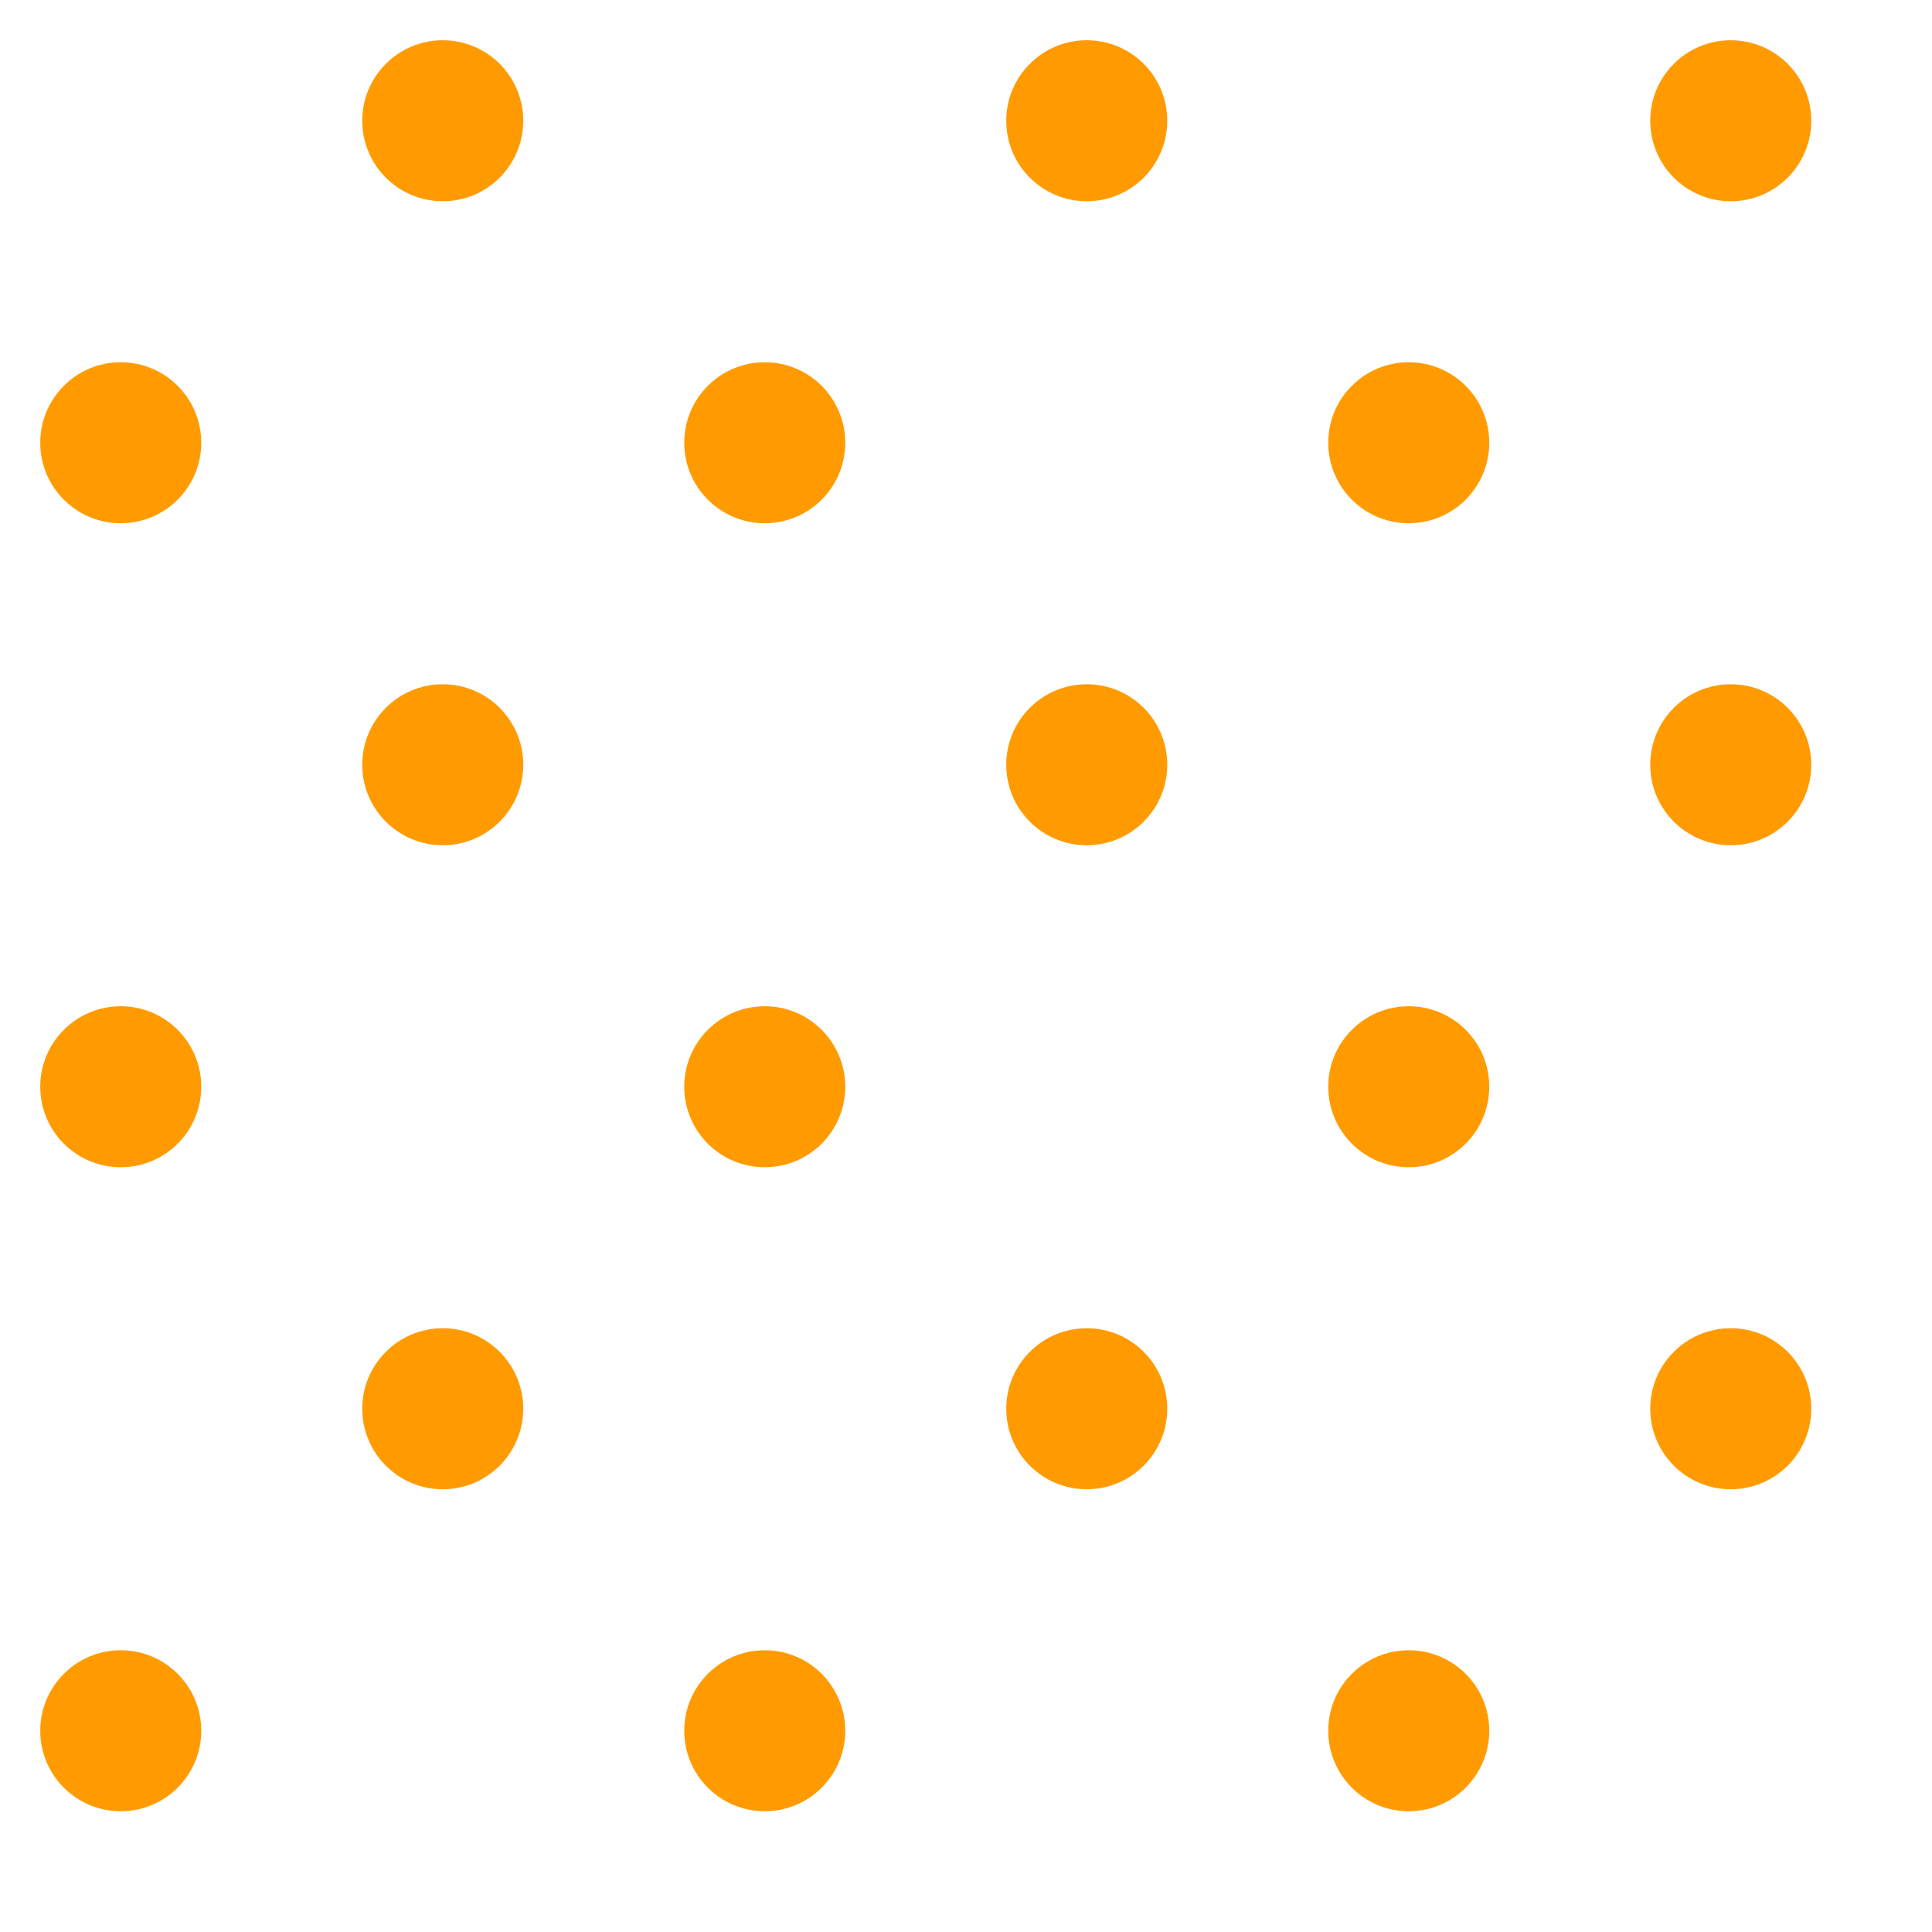<?xml version="1.0" encoding="UTF-8"?>
<svg xmlns="http://www.w3.org/2000/svg"
     xmlns:xlink="http://www.w3.org/1999/xlink"
     viewBox="0 0 48 48">
    <title>Raster punten 16</title>
    <g id="va509" fill="#ff9b00">
        <circle cx="11" cy="3" r="2"/>
        <circle cx="27" cy="3" r="2"/>
        <circle cx="43" cy="3" r="2"/>
        <circle cx="3" cy="11" r="2"/>
        <circle cx="19" cy="11" r="2"/>
        <circle cx="35" cy="11" r="2"/>
        <circle cx="11" cy="19" r="2"/>
        <circle cx="27" cy="19" r="2"/>
        <circle cx="43" cy="19" r="2"/>
        <circle cx="3" cy="27" r="2"/>
        <circle cx="19" cy="27" r="2"/>
        <circle cx="35" cy="27" r="2"/>
        <circle cx="11" cy="35" r="2"/>
        <circle cx="27" cy="35" r="2"/>
        <circle cx="43" cy="35" r="2"/>
        <circle cx="3" cy="43" r="2"/>
        <circle cx="19" cy="43" r="2"/>
        <circle cx="35" cy="43" r="2"/>
    </g>
</svg>
